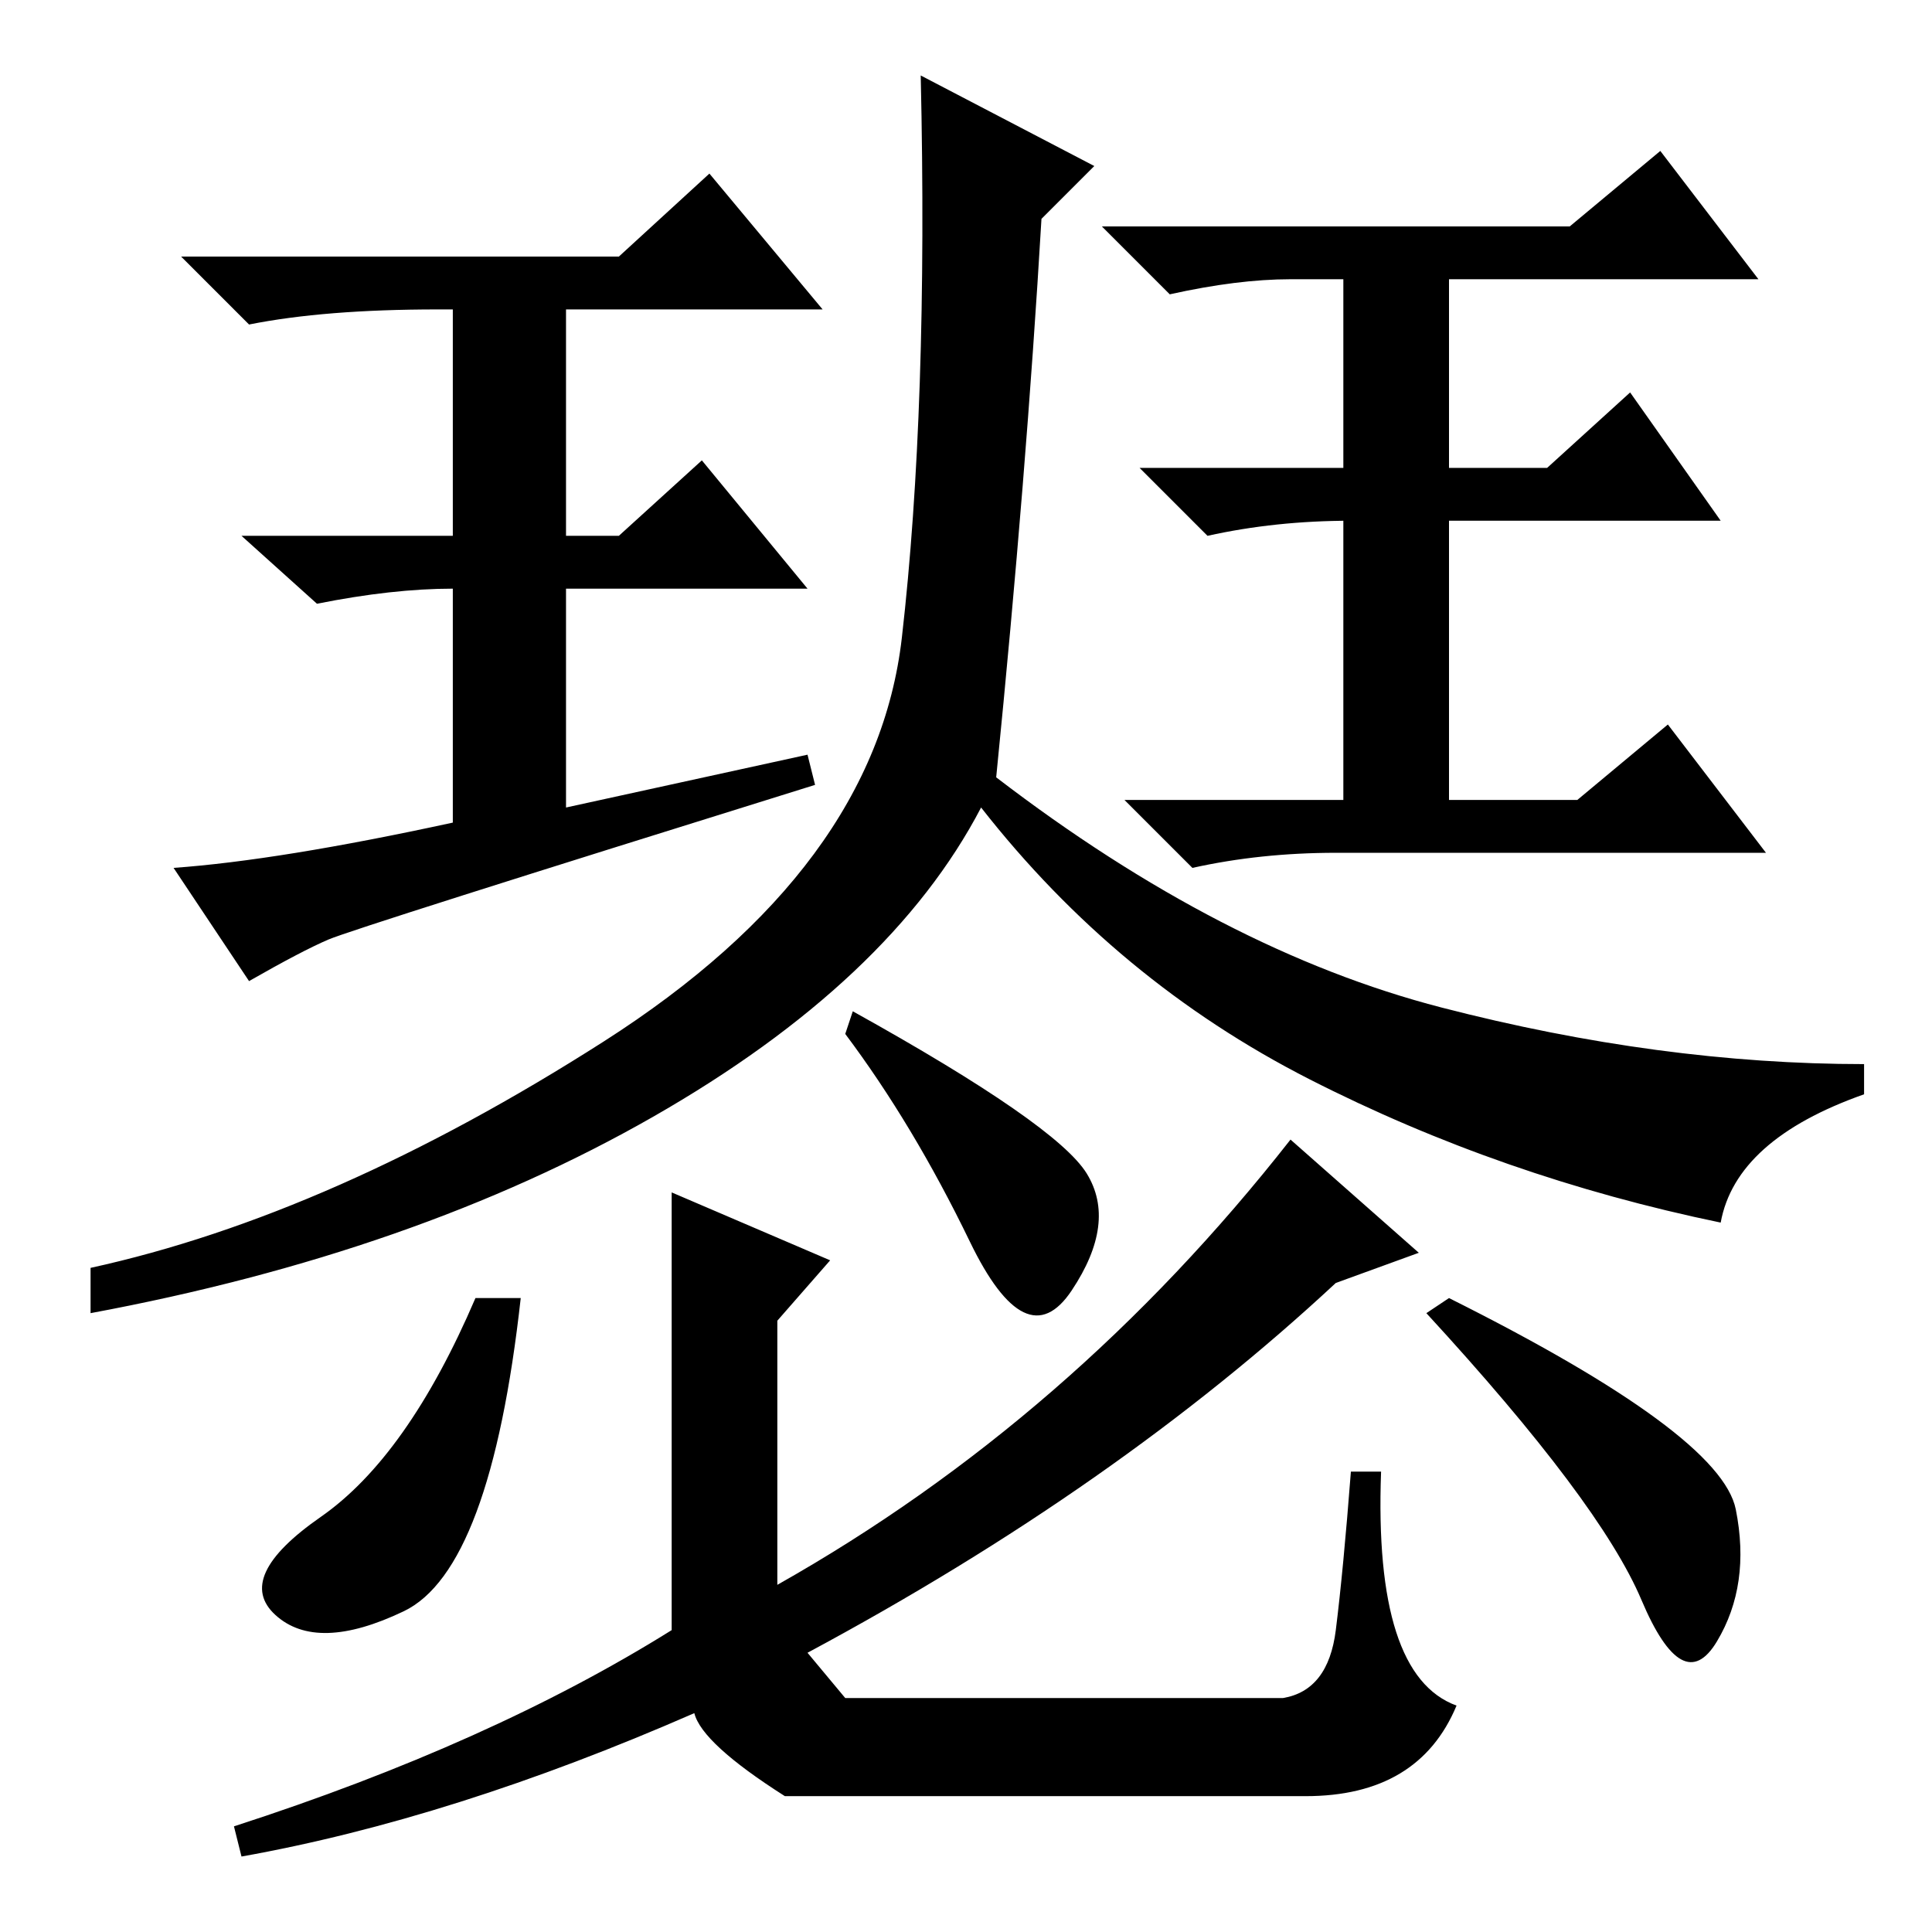 <?xml version="1.0" standalone="no"?>
<!DOCTYPE svg PUBLIC "-//W3C//DTD SVG 1.1//EN" "http://www.w3.org/Graphics/SVG/1.1/DTD/svg11.dtd" >
<svg xmlns="http://www.w3.org/2000/svg" xmlns:xlink="http://www.w3.org/1999/xlink" version="1.1" viewBox="0 -36 256 256">
  <g transform="matrix(1 0 0 -1 0 220)">
   <path fill="currentColor"
d="M80 118q36 23 39.5 53.5t2.5 74.5l23 -12l-7 -7q-2 -34 -6 -74q30 -23 59 -30.5t56 -7.5v-4q-17 -6 -19 -17q-29 6 -54.5 19t-43.5 36q-12 -23 -43.5 -41t-74.5 -26v6q32 7 68 30zM208 226l12 10l13 -17h-41v-25h13l11 10l12 -17h-36v-37h17l12 10l13 -17h-57
q-10 0 -19 -2l-9 9h29v37h1q-10 0 -19 -2l-9 9h27v25h-7q-7 0 -16 -2l-9 9h62zM82 185l11 10l14 -17h-32v-29l32 7l1 -4q-61 -19 -64.5 -20.5t-10.5 -5.5l-10 15q14 1 37 6v31q-8 0 -18 -2l-10 9h28v30h-2q-15 0 -25 -2l-9 9h58l12 11l15 -18h-34v-30h7zM89 98l21 -9l-7 -8
v-35q39 22 68 59l17 -15l-11 -4q-29 -27 -70 -49l5 -6h58q6 1 7 9t2 21h4q-1 -27 10 -31q-5 -12 -20 -12h-69q-11 7 -12 11q-32 -14 -60 -19l-1 4q34 11 58 26v60v-2zM192 84q36 -18 38 -28t-2.5 -17.5t-10 5.5t-28.5 38zM112 119l1 3q27 -15 31 -21.5t-2 -15.5t-13.5 6.5
t-16.5 27.5v0zM63 84h6q-4 -36 -15.5 -41.5t-17 -0.5t6 13t20.5 29z" />
  </g>

</svg>
